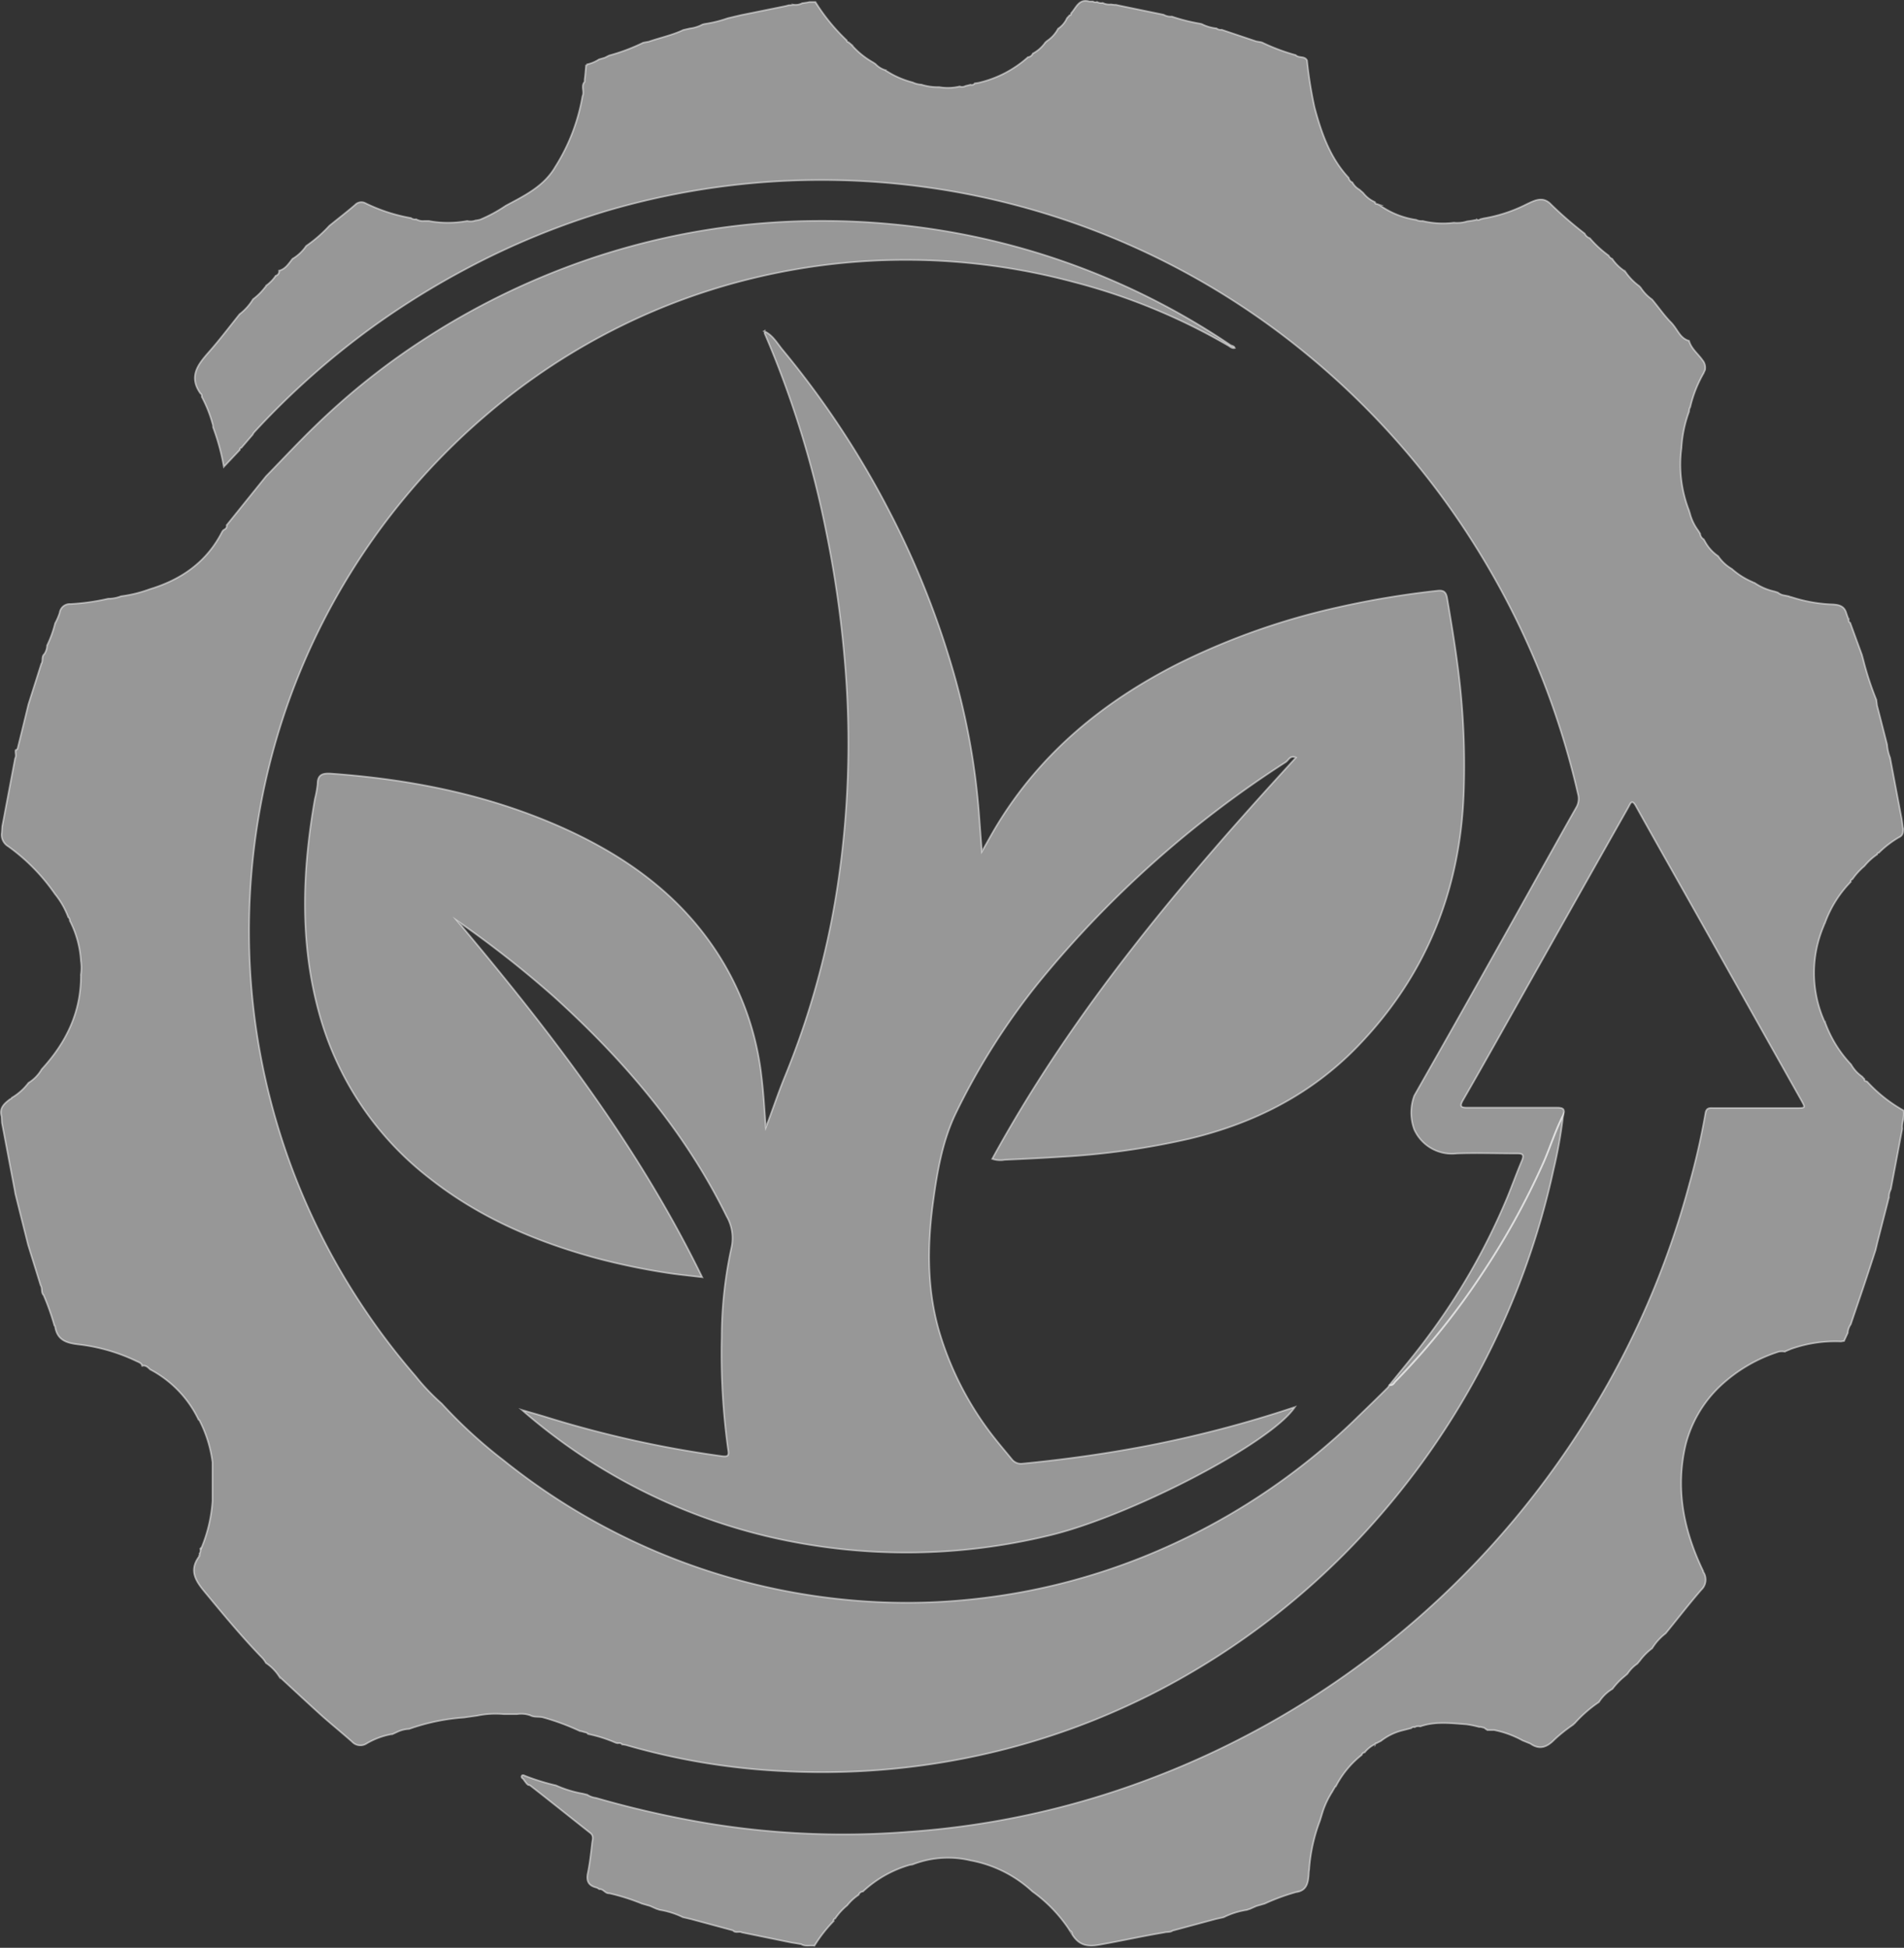 <svg xmlns="http://www.w3.org/2000/svg" viewBox="0 0 296.92 303.78"><rect x="0" y="0" width="296.92" height="303.78" fill="#333333" stroke="none"/><defs><style>.cls-1{isolation:isolate;}.cls-2{fill:#fff;stroke:#fff;stroke-miterlimit:10;stroke-width:0.26px;opacity:0.49;mix-blend-mode:soft-light;}</style></defs><g class="cls-1"><g id="Capa_2" data-name="Capa 2"><g id="Capa_1-2" data-name="Capa 1"><path class="cls-2" d="M122.52.94,123,.81l.21,0,.57-.08A2.17,2.17,0,0,0,125.09.5l.82-.12.32-.07.93,0a30.3,30.3,0,0,0,4.9,6v0a.23.23,0,0,0,.24.26l.46.38a12.61,12.61,0,0,0,3.4,2.78l.36.24a3.49,3.49,0,0,0,1.66,1c0,.07,0,.11.1.12a14.09,14.09,0,0,0,4.06,1.76,3.49,3.49,0,0,0,1.34.34,8.43,8.43,0,0,0,2.78.39,8,8,0,0,0,3.2-.1,1.09,1.09,0,0,0,.9-.07l.79-.2A.55.55,0,0,0,152,13l.6-.09a17.47,17.47,0,0,0,7.71-4,.91.91,0,0,0,.75-.56A5.52,5.52,0,0,0,163,6.63l.27-.24A5.28,5.28,0,0,0,165,4.48h0a3.92,3.92,0,0,0,1.39-1.65l.42-.46a.21.21,0,0,0,.22-.25V2.07c.8-.87,1.22-2.33,2.85-1.84l.56,0a.69.69,0,0,0,.65.07,1.21,1.21,0,0,0,.87.15,2.33,2.33,0,0,0,1.27.23l.58.07.21,0,.51.11,6.93,1.43a2.25,2.25,0,0,0,1.29.29,28.82,28.82,0,0,0,4.37,1.1l.29.07a6.42,6.42,0,0,0,2.3.67,1,1,0,0,0,.79.21l5.39,1.81.86.15a31.55,31.55,0,0,0,5.31,2c.49.51,1.39.09,1.77.83A65.25,65.25,0,0,0,205,16.73c1.07,4,2.43,7.9,5.32,11a1,1,0,0,0,.58.72A2.84,2.84,0,0,0,212,29.57l.59.52a4.59,4.59,0,0,0,1.78,1.4.12.12,0,0,0,.1.13c0,.14.06.2.19.17l.41.14a13.08,13.08,0,0,0,5.78,2.35,1.78,1.78,0,0,0,1,.18,13.58,13.58,0,0,0,4.88.27,5.13,5.13,0,0,0,2.06-.21l.77-.11.77-.15a.4.4,0,0,0,.5-.07l.52-.13A23.3,23.3,0,0,0,238,31.88c1.36-.64,2.64-1.36,3.94.06h0a59.86,59.86,0,0,0,5.19,4.49,1.39,1.39,0,0,0,.8.72,17.17,17.17,0,0,0,2.94,2.71.92.92,0,0,0,.54.5,7,7,0,0,0,1.84,1.84l.27.25a8.93,8.93,0,0,0,2.1,2.15l.25.27a6.89,6.89,0,0,0,1.77,1.84h0c1,1.19,1.87,2.47,2.94,3.56s1.36,2.46,2.82,2.88h0c.36,1.24,1.39,2,2.09,3a1.85,1.85,0,0,1,.41,1.53l-.24.54a19.75,19.75,0,0,0-2.07,5.26h0l-.12.24-.1.56a19.66,19.66,0,0,0-1.15,5.61,19.67,19.67,0,0,0,1.15,9.64c.06.18.11.36.17.54a7.83,7.83,0,0,0,1.27,2.65l.32.51a1.14,1.14,0,0,0,.56.88l.25.43a6.37,6.37,0,0,0,2,2.19v0a6.63,6.63,0,0,0,2.14,2l0,0a11.83,11.83,0,0,0,3.3,2.07.2.2,0,0,0,.21.08,8.88,8.88,0,0,0,3.14,1.36l.52.17a2.07,2.07,0,0,0,1,.44L279,93l.09.08.12,0,.6.18a23.36,23.36,0,0,0,6,1c1,.06,1.81.26,2.12,1.37.1.3.21.59.31.89l0,0,.06,0c0,.23-.05.48.23.6l1.83,5c.12.43.24.87.35,1.31a47,47,0,0,0,1.9,5.7l.11.88c.52,2,1.05,4.08,1.57,6.12a7.26,7.26,0,0,0,.47,2.06l1.79,9.46c.06.38.11.76.16,1.13,0,.15.05.3.08.45,0,.46,0,.94-.44,1.24A15.48,15.48,0,0,0,293,133h0c-.17,0-.24.08-.25.24v0a9.59,9.59,0,0,0-2,1.83h0a10.84,10.84,0,0,0-1.88,2.06.3.3,0,0,0-.24.39,17.92,17.92,0,0,0-4.05,6.49v0l-.07.06,0,.07c-.06.16-.13.31-.19.47a18.61,18.61,0,0,0-.14,13.88l.35.84,0,0,.07,0,0,.06a18.86,18.86,0,0,0,4.07,6.62h0a5.78,5.78,0,0,0,1.72,1.89l.2.23.17.17,0,.06c0,.15,0,.25.21.23a.22.22,0,0,0,.19.08,22.65,22.65,0,0,0,5.7,4.52c.21,1-.33,1.88-.21,2.84q-.88,4.74-1.78,9.46a2.53,2.53,0,0,0-.29,1.32l-.07.08,0,.1-.15.6-1.56,6.08-.31,1.3c-.56,1.73-1.12,3.46-1.7,5.19-.71,2.13-1.45,4.26-2.17,6.39a2.55,2.55,0,0,0-.47,1.33l-.58,1.26-.49.08a20.76,20.76,0,0,0-7.77,1.16l-1,.42a2.61,2.61,0,0,0-.88,0,24,24,0,0,0-9.17,5.37,19.06,19.06,0,0,0-5.42,9.3c-1.59,6.94-.21,13.36,2.78,19.58a.21.21,0,0,0,.09.23,2.19,2.19,0,0,1-.41,2.68c-1.91,2.21-3.7,4.52-5.54,6.78h0a8.69,8.69,0,0,0-2.11,2.33h0a9.39,9.39,0,0,0-1.91,1.92l-.41.49a5.61,5.61,0,0,0-1.52,1.55l-.48.42a11.15,11.15,0,0,0-1.87,1.95h0a6.3,6.3,0,0,0-2.11,2.06h0a20.22,20.22,0,0,0-3.76,3.28l-.46.38a25.48,25.48,0,0,0-2.68,2.15c-1.16,1.2-2.32,1.7-3.8.67l-1.21-.49a15.42,15.42,0,0,0-4.46-1.63l-1.05,0a.26.26,0,0,0-.19-.12l-.27-.22-.55-.14-.26,0a15.13,15.13,0,0,0-2-.41c-2.4-.17-4.82-.5-7.18.33a1.07,1.07,0,0,0-.87.12.53.53,0,0,0-.54.15l-1.52.39a9,9,0,0,0-3.18,1.59l-.72.37h-.11l-.06.11,0,0a4.87,4.87,0,0,0-1.67,1.32.48.48,0,0,0-.44.38,15,15,0,0,0-3.87,4.57l-.2.36-.06,0,0,0c-.16.26-.32.53-.47.8a14.09,14.09,0,0,0-1.45,3c-.16.51-.31,1-.47,1.53a26.56,26.56,0,0,0-1.67,7.41c0,.22-.06.44-.07.66-.08,1.44-.21,2.85-2,3.08a33.37,33.37,0,0,0-4.89,1.8l-1.28.37-1,.44-.52.17a12.39,12.39,0,0,0-3.6,1.14l-1.28.29-6.68,1.8c-.4.29-.88.16-1.31.29-3.42.57-6.8,1.33-10.22,1.93-1.92.33-3.13-.05-4.12-1.62a.59.59,0,0,0-.36-.59,22.73,22.73,0,0,0-5.85-6.12h0a19.36,19.36,0,0,0-9.64-4.84,15.19,15.19,0,0,0-9.06.63l-.4.06a18.05,18.05,0,0,0-7.33,4.15.78.78,0,0,0-.67.52,7.84,7.84,0,0,0-1.77,1.63h0a9.78,9.78,0,0,0-1.89,2.07.29.29,0,0,0-.23.39,21.89,21.89,0,0,0-3,3.85c-.69-.11-1.42.16-2.07-.24l-1-.17-.52-.08-7.71-1.58c-.44-.24-1,.15-1.41-.31l0-.06,0,.05-.6-.16-5.93-1.6-1.28-.3a13.13,13.13,0,0,0-3.6-1.14l-.52-.17-1-.44-1.28-.37A32.91,32.91,0,0,0,95,295.28c-.63.06-.91-.72-1.54-.64a1.83,1.83,0,0,0-.45-.25c-1.2-.29-1.62-1-1.35-2.26.32-1.54.49-3.11.67-4.67.06-.53.31-1.12-.27-1.58-3.14-2.47-6.28-5-9.42-7.44l-.3-.07a.27.27,0,0,0-.18-.15l-.45-.6c-.09-.23-.48-.33-.36-.62s.43-.08.64,0a34.69,34.69,0,0,0,4.72,1.45h0a18,18,0,0,0,4.17,1.28l.69.17a3.29,3.29,0,0,0,1.38.5,154.84,154.84,0,0,0,17.66,4,129.88,129.88,0,0,0,31.14,1.28,132,132,0,0,0,37.18-8.1A136.37,136.37,0,0,0,218,255a137.81,137.81,0,0,0,29.67-34,134.88,134.88,0,0,0,15.78-36.37,111.74,111.74,0,0,0,2.5-11c.15-.93.71-.82,1.31-.82h12.86c1.47,0,1.45,0,.75-1.26L264.26,142c-3.05-5.42-6.12-10.82-9.14-16.26-.64-1.16-.83-.48-1.18.15q-10,17.7-19.94,35.39c-1.94,3.45-3.88,6.89-5.86,10.32-.53.92-.34,1.16.67,1.15,4.68,0,9.35,0,14,0,1,0,1.28.25.94,1.19-1.23,2.4-2,5-3.11,7.46a116.86,116.86,0,0,1-9.5,17.2,112.52,112.52,0,0,1-13.51,16.79c-.25.25-.42.7-.92.58,1.84-2.29,3.74-4.54,5.5-6.89A101.71,101.71,0,0,0,235,186.86c.8-1.93,1.5-3.91,2.32-5.83.42-1,.08-1.14-.77-1.13-3.13,0-6.27-.11-9.39,0a6.44,6.44,0,0,1-6.62-3.75,7.61,7.61,0,0,1,0-5.26c2.4-4.24,4.81-8.46,7.2-12.71q6.52-11.59,13-23.23c1.68-3,3.35-6,5.05-9a2.7,2.7,0,0,0,.28-2.12,125.23,125.23,0,0,0-15.71-38.21,123.28,123.28,0,0,0-26.6-30.4A119,119,0,0,0,94.66,32.88a120.53,120.53,0,0,0-21.88,9,126.12,126.12,0,0,0-14.06,8.67,123.66,123.66,0,0,0-19.11,16.9,2.06,2.06,0,0,0-.2.33l-1.78,2.07h0a.2.2,0,0,0-.22.24l0,.06L34.9,72.81a34.71,34.71,0,0,0-1.68-6.18l0-.25a20.53,20.53,0,0,0-1.75-4.48c0-.21,0-.42-.22-.54-1.88-2.67-.36-4.55,1.34-6.48S35.76,51,37.36,49h0a8.55,8.55,0,0,0,2.1-2.34h0a9.34,9.34,0,0,0,1.91-1.91.22.22,0,0,0,.12-.2A6.09,6.09,0,0,0,43,43a.7.7,0,0,0,.52-.79c1-.25,1.5-1.11,2.1-1.85h0a6.59,6.59,0,0,0,2.12-2l0-.08,0,.08a21.26,21.26,0,0,0,3.62-3.15c1.33-1.08,2.69-2.13,4-3.25A1.35,1.35,0,0,1,57,31.69,26.69,26.69,0,0,0,64.09,34a1,1,0,0,0,.8.19,2.17,2.17,0,0,0,1.27.27l.47,0,.24,0,.58.1a16.65,16.65,0,0,0,5.41-.1,2.24,2.24,0,0,0,1.28-.07,5.55,5.55,0,0,0,.73-.14,23.11,23.11,0,0,0,4-2.17c2.9-1.56,5.94-3,7.72-6.06A30.25,30.25,0,0,0,90.83,15c.35-.71-.28-1.58.34-2.25l0-.34.07-.57.15-1.63a.19.19,0,0,0,.16-.17,5.66,5.66,0,0,0,1.86-.78L94.3,9l0,0V9L95,8.65a29.8,29.8,0,0,0,5.31-2l.86-.16c1.8-.62,3.65-1,5.39-1.82l1-.23a5.58,5.58,0,0,0,2-.63l.34-.08a19.43,19.43,0,0,0,3.59-.89l2.07-.49Z"/><path class="cls-2" d="M119.17,51.65c1.31.57,2,1.83,2.83,2.85a140.58,140.58,0,0,1,16.89,25.63,135.18,135.18,0,0,1,9.38,23.26,109.42,109.42,0,0,1,4.4,23.41c.14,1.87.28,3.74.45,6,.87-1.52,1.54-2.75,2.26-3.95,6.91-11.45,16.75-19.47,28.4-25.36a109,109,0,0,1,24.92-8.79,139.26,139.26,0,0,1,15.44-2.57c1-.12,1.37.2,1.54,1.15.83,4.88,1.64,9.76,2.12,14.69a118.11,118.11,0,0,1,.48,15.51c-.52,15.43-5.94,28.73-16.58,39.73-7.3,7.54-16.22,12-26.24,14.4a119.3,119.3,0,0,1-20.07,2.82c-2.91.19-5.82.33-8.73.46a3.87,3.87,0,0,1-1.93-.15c12.73-23.3,29.61-43.26,47.36-62.58-.91-.42-1.14.42-1.6.71A164.76,164.76,0,0,0,162,153.21a106.44,106.44,0,0,0-13,20.54c-2.07,4.36-2.85,9.07-3.49,13.8-.94,7-.95,13.93,1.14,20.7a49.54,49.54,0,0,0,8.57,16.19c.83,1.05,1.7,2.07,2.55,3.11a1.81,1.81,0,0,0,1.7.71c6.48-.63,12.92-1.53,19.32-2.75a182.1,182.1,0,0,0,23.15-6.07c-3.88,5.77-26.1,17.19-38.5,20.08a94.4,94.4,0,0,1-43.3.21,90,90,0,0,1-38.76-19.84c1.36.4,2.73.78,4.08,1.2a169.59,169.59,0,0,0,27.08,6c1,.14,1.17-.08,1-1a108.5,108.5,0,0,1-1-17.56,66,66,0,0,1,1.53-14,6.82,6.82,0,0,0-.76-4.84c-6.58-13.36-16-24.34-26.86-34.18a162.46,162.46,0,0,0-15.15-11.9c14.44,17.18,28.12,34.89,38.21,55.59-2.06-.25-3.83-.41-5.58-.69a105.28,105.28,0,0,1-10.81-2.25c-9.47-2.57-18.38-6.36-26.17-12.53a48.76,48.76,0,0,1-17.24-25.9c-3-11-2.57-22.11-.61-33.23a16.86,16.86,0,0,0,.42-2.32c0-1.57.91-1.72,2.18-1.63,12.6.91,24.86,3.37,36.46,8.64,9,4.1,17,9.68,22.81,18a44.63,44.63,0,0,1,7.79,20.6c.33,2.63.46,5.27.67,7.94,1-2.59,1.86-5.21,2.9-7.77a129.32,129.32,0,0,0,8.14-29,148.42,148.42,0,0,0,1.24-36.17,172.59,172.59,0,0,0-2.91-20.14A154.82,154.82,0,0,0,119.24,52a1.67,1.67,0,0,1,0-.39Z"/><path class="cls-2" d="M216.73,216c.5.12.67-.33.92-.58a112.52,112.52,0,0,0,13.51-16.79,117.37,117.37,0,0,0,9.5-17.2c1.08-2.47,1.88-5.06,3.11-7.46a72,72,0,0,1-1.48,8.38A121.91,121.91,0,0,1,212.85,239a117.19,117.19,0,0,1-28.79,22.82,112.88,112.88,0,0,1-27.37,11,114.64,114.64,0,0,1-34.64,3.41,105.94,105.94,0,0,1-24.4-4.06,4.35,4.35,0,0,0-.63-.1c-.2-.26-.46-.22-.72-.19L96,271.8a21.71,21.71,0,0,0-4.3-1.36h0c-.19-.29-.53-.24-.79-.36l-.56-.14a37.24,37.24,0,0,0-5.63-2.08c-.67-.18-1.4,0-2-.32a4.3,4.3,0,0,0-2.07-.2H78.52a14.25,14.25,0,0,0-4.12.24l-2.06.29a32.49,32.49,0,0,0-8.54,1.78,4.78,4.78,0,0,0-1.75.42l-.8.37h0a11.84,11.84,0,0,0-4.08,1.48,1.77,1.77,0,0,1-2.28-.29c-1.49-1.31-3-2.55-4.51-3.87-2.3-2.07-4.56-4.19-6.84-6.29h0a7.18,7.18,0,0,0-2.07-2.11h0a4.76,4.76,0,0,0-.51-.73c-3.13-3.21-6-6.69-8.85-10.13-1.51-1.81-2.78-3.51-1-5.84,0,0,0-.09,0-.13a.2.2,0,0,0,0-.23.86.86,0,0,0,.12-.76l.24-.28a23.08,23.08,0,0,0,1.66-7.15v-6.06a19.77,19.77,0,0,0-2-6.47.17.17,0,0,0-.16-.15,17.31,17.31,0,0,0-7.56-7.85c-.35-.33-.68-.7-1.24-.56-.11-.45-.52-.56-.86-.72a28.51,28.51,0,0,0-8.82-2.59c-1.92-.22-3.57-.54-3.91-2.88,0,0-.07-.06-.1-.09h0A38.32,38.32,0,0,0,6.8,202c-.43-.43-.16-1.08-.47-1.54l-1.95-6.29v0c-.67-2.66-1.33-5.32-2-8l-.08-.48q-1-5.28-2-10.57l-.06-1c-.4-1.38.5-2.07,1.4-2.75a.23.23,0,0,0,.19-.16,8.94,8.94,0,0,0,2.61-2.33h0a6.06,6.06,0,0,0,2.06-2.12h0c3.81-4.15,6.17-8.93,6.11-14.77a7.18,7.18,0,0,0,0-2.12,15.84,15.84,0,0,0-1.73-6.29h0a.58.58,0,0,0-.24-.53h0a12.89,12.89,0,0,0-2.07-3.62l0,0A30.43,30.43,0,0,0,1.28,132a2.1,2.1,0,0,1-1-2.14l.07-1q1-5.3,2-10.59c.24-.41,0-.86.09-1.28.1-.07.27-.13.29-.22.58-2.31,1.14-4.62,1.7-6.93v0l2-6.3c.32-.46,0-1.11.47-1.53a2.52,2.52,0,0,0,.44-1.35h0a17.56,17.56,0,0,0,1.25-3.45v0a9.45,9.45,0,0,0,.71-1.64,1.59,1.59,0,0,1,1.67-1.37,34.64,34.64,0,0,0,5.9-.83,5.38,5.38,0,0,0,2-.38,20.29,20.29,0,0,0,4.47-1.1c4.9-1.49,8.89-4.2,11.32-9l.16-.2c.28-.18.62-.33.52-.78l6.15-7.64c2.54-2.6,5-5.25,7.63-7.79A110.12,110.12,0,0,1,66.92,52.4,115.72,115.72,0,0,1,91.57,40.51,112.43,112.43,0,0,1,116,35.08a115.78,115.78,0,0,1,23-.13,113,113,0,0,1,52.85,18.84c.23.16.6.13.71.49-.44.1-.73-.21-1.06-.4A95.46,95.46,0,0,0,167.46,44a101.08,101.08,0,0,0-50.19-.57,99.26,99.26,0,0,0-20,7.21A100.56,100.56,0,0,0,75.5,65a105.27,105.27,0,0,0-34.33,58A107.44,107.44,0,0,0,39,150.89a105.54,105.54,0,0,0,16.92,51.9,107.15,107.15,0,0,0,8.89,11.83,33.81,33.81,0,0,0,4.08,4.29,75.78,75.78,0,0,0,9.67,8.86,100.75,100.75,0,0,0,52.94,21.68,96.87,96.87,0,0,0,20.64-.09,99.18,99.18,0,0,0,26.19-6.57,102.25,102.25,0,0,0,33.6-22c1.49-1.44,3-2.9,4.45-4.35l.19-.25.13-.17Z"/></g></g></g></svg>